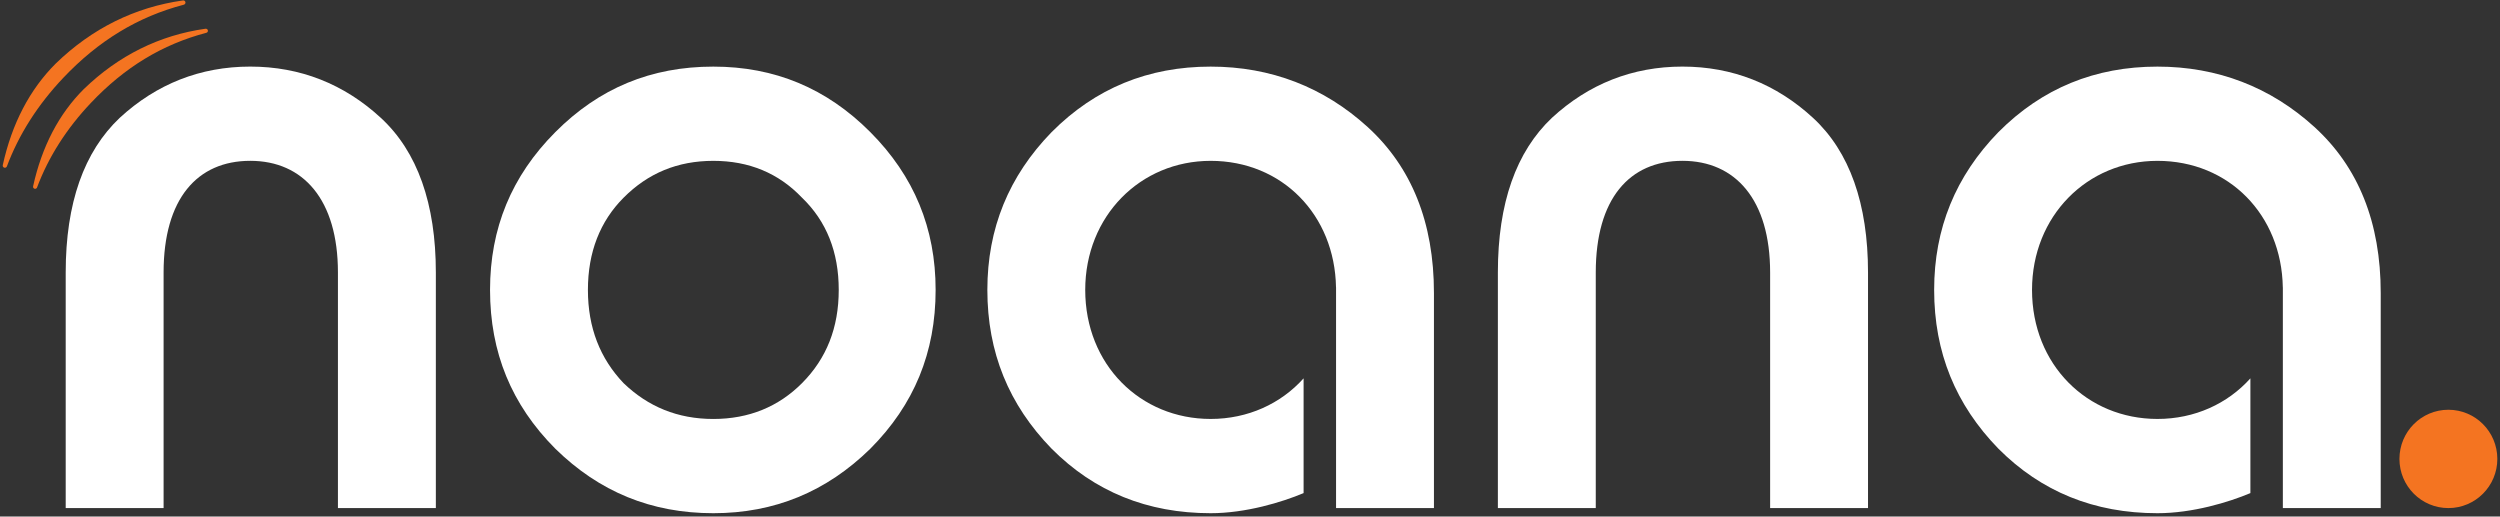 <svg width="121" height="25" viewBox="0 0 121 25" fill="none" xmlns="http://www.w3.org/2000/svg">
<rect x="0" y="0" width="121" height="25" fill="#333333" stroke="none"/>
<g clip-path="url(#clip0_4026_39189)">
<path d="M66.195 6.148C64.074 4.216 61.507 3.224 58.595 3.224C55.585 3.224 53.018 4.264 50.897 6.396C48.824 8.527 47.788 11.057 47.788 14.031C47.788 17.055 48.824 19.584 50.897 21.715C52.969 23.797 55.535 24.839 58.595 24.839C60.295 24.839 62.046 24.307 63.094 23.866V18.312C61.991 19.541 60.397 20.277 58.595 20.277C55.19 20.277 52.525 17.65 52.525 14.031C52.525 10.462 55.19 7.785 58.595 7.785C62.057 7.785 64.603 10.401 64.663 13.907H64.665V22.905V24.591H69.403V14.18C69.403 10.76 68.316 8.083 66.195 6.148Z" fill="white"/>
<path d="M7.918 24.591H3.18V13.188C3.18 9.817 4.069 7.338 5.796 5.702C7.572 4.066 9.695 3.223 12.113 3.223C14.53 3.223 16.653 4.066 18.43 5.702C20.207 7.338 21.095 9.867 21.095 13.188V24.591H16.356V13.188C16.356 9.668 14.679 7.784 12.113 7.784C9.546 7.784 7.918 9.62 7.918 13.188V24.591Z" fill="white"/>
<path d="M77.235 24.591H72.497V13.188C72.497 9.817 73.386 7.338 75.114 5.702C76.89 4.066 79.012 3.223 81.43 3.223C83.848 3.223 85.97 4.066 87.747 5.702C89.523 7.338 90.412 9.867 90.412 13.188V24.591H85.674V13.188C85.674 9.668 83.996 7.784 81.43 7.784C78.863 7.784 77.235 9.62 77.235 13.188V24.591Z" fill="white"/>
<path d="M28.455 14.031C28.455 15.865 29.047 17.353 30.181 18.544C31.366 19.683 32.797 20.278 34.525 20.278C36.251 20.278 37.683 19.683 38.818 18.544C40.003 17.353 40.595 15.865 40.595 14.031C40.595 12.197 40.003 10.709 38.818 9.569C37.683 8.379 36.251 7.785 34.525 7.785C32.797 7.785 31.366 8.379 30.181 9.569C29.047 10.709 28.455 12.197 28.455 14.031ZM26.876 6.396C28.998 4.264 31.514 3.224 34.525 3.224C37.486 3.224 40.003 4.264 42.125 6.396C44.247 8.527 45.284 11.057 45.284 14.031C45.284 17.055 44.247 19.585 42.125 21.716C40.003 23.797 37.486 24.839 34.525 24.839C31.514 24.839 28.998 23.797 26.876 21.716C24.753 19.585 23.718 17.055 23.718 14.031C23.718 11.057 24.753 8.527 26.876 6.396Z" fill="white"/>
<path d="M112.02 6.148C109.899 4.216 107.332 3.224 104.42 3.224C101.41 3.224 98.844 4.264 96.722 6.396C94.649 8.527 93.613 11.057 93.613 14.031C93.613 17.055 94.649 19.584 96.722 21.715C98.794 23.797 101.361 24.839 104.42 24.839C106.121 24.839 107.871 24.307 108.919 23.866V18.312C107.816 19.541 106.222 20.277 104.42 20.277C101.015 20.277 98.35 17.65 98.35 14.031C98.35 10.462 101.015 7.785 104.42 7.785C107.883 7.785 110.429 10.401 110.488 13.907H110.49V22.905V24.591H115.227V14.18C115.227 10.76 114.142 8.083 112.02 6.148Z" fill="white"/>
<path d="M9.96 1.39C9.957 1.39 9.953 1.39 9.949 1.39C7.719 1.703 5.737 2.686 4.056 4.312C2.851 5.513 2.025 7.096 1.602 9.017C1.591 9.069 1.62 9.119 1.67 9.134C1.682 9.138 1.691 9.139 1.702 9.139C1.741 9.138 1.778 9.113 1.793 9.074C2.345 7.6 3.223 6.221 4.402 4.978C6.032 3.255 7.859 2.146 9.988 1.587C10.039 1.574 10.071 1.523 10.061 1.471C10.052 1.423 10.008 1.389 9.96 1.39Z" fill="#F47421"/>
<path d="M8.87 0.02C8.866 0.02 8.862 0.02 8.858 0.021C6.527 0.348 4.455 1.374 2.699 3.074C1.439 4.331 0.575 5.985 0.134 7.992C0.121 8.046 0.153 8.1 0.206 8.115C0.217 8.118 0.227 8.119 0.238 8.119C0.28 8.118 0.318 8.092 0.334 8.051C0.911 6.511 1.828 5.071 3.06 3.77C4.764 1.97 6.674 0.81 8.898 0.227C8.952 0.212 8.986 0.159 8.975 0.104C8.965 0.055 8.92 0.019 8.87 0.02Z" fill="#F47421"/>
<path d="M120.871 22.212C120.871 23.526 119.81 24.591 118.502 24.591C117.193 24.591 116.133 23.526 116.133 22.212C116.133 20.897 117.193 19.832 118.502 19.832C119.81 19.832 120.871 20.897 120.871 22.212Z" fill="#F47421"/>
</g>
<defs>
<clipPath id="clip0_4026_39189">
<rect width="121" height="25" fill="white"/>
</clipPath>
</defs>
</svg>
